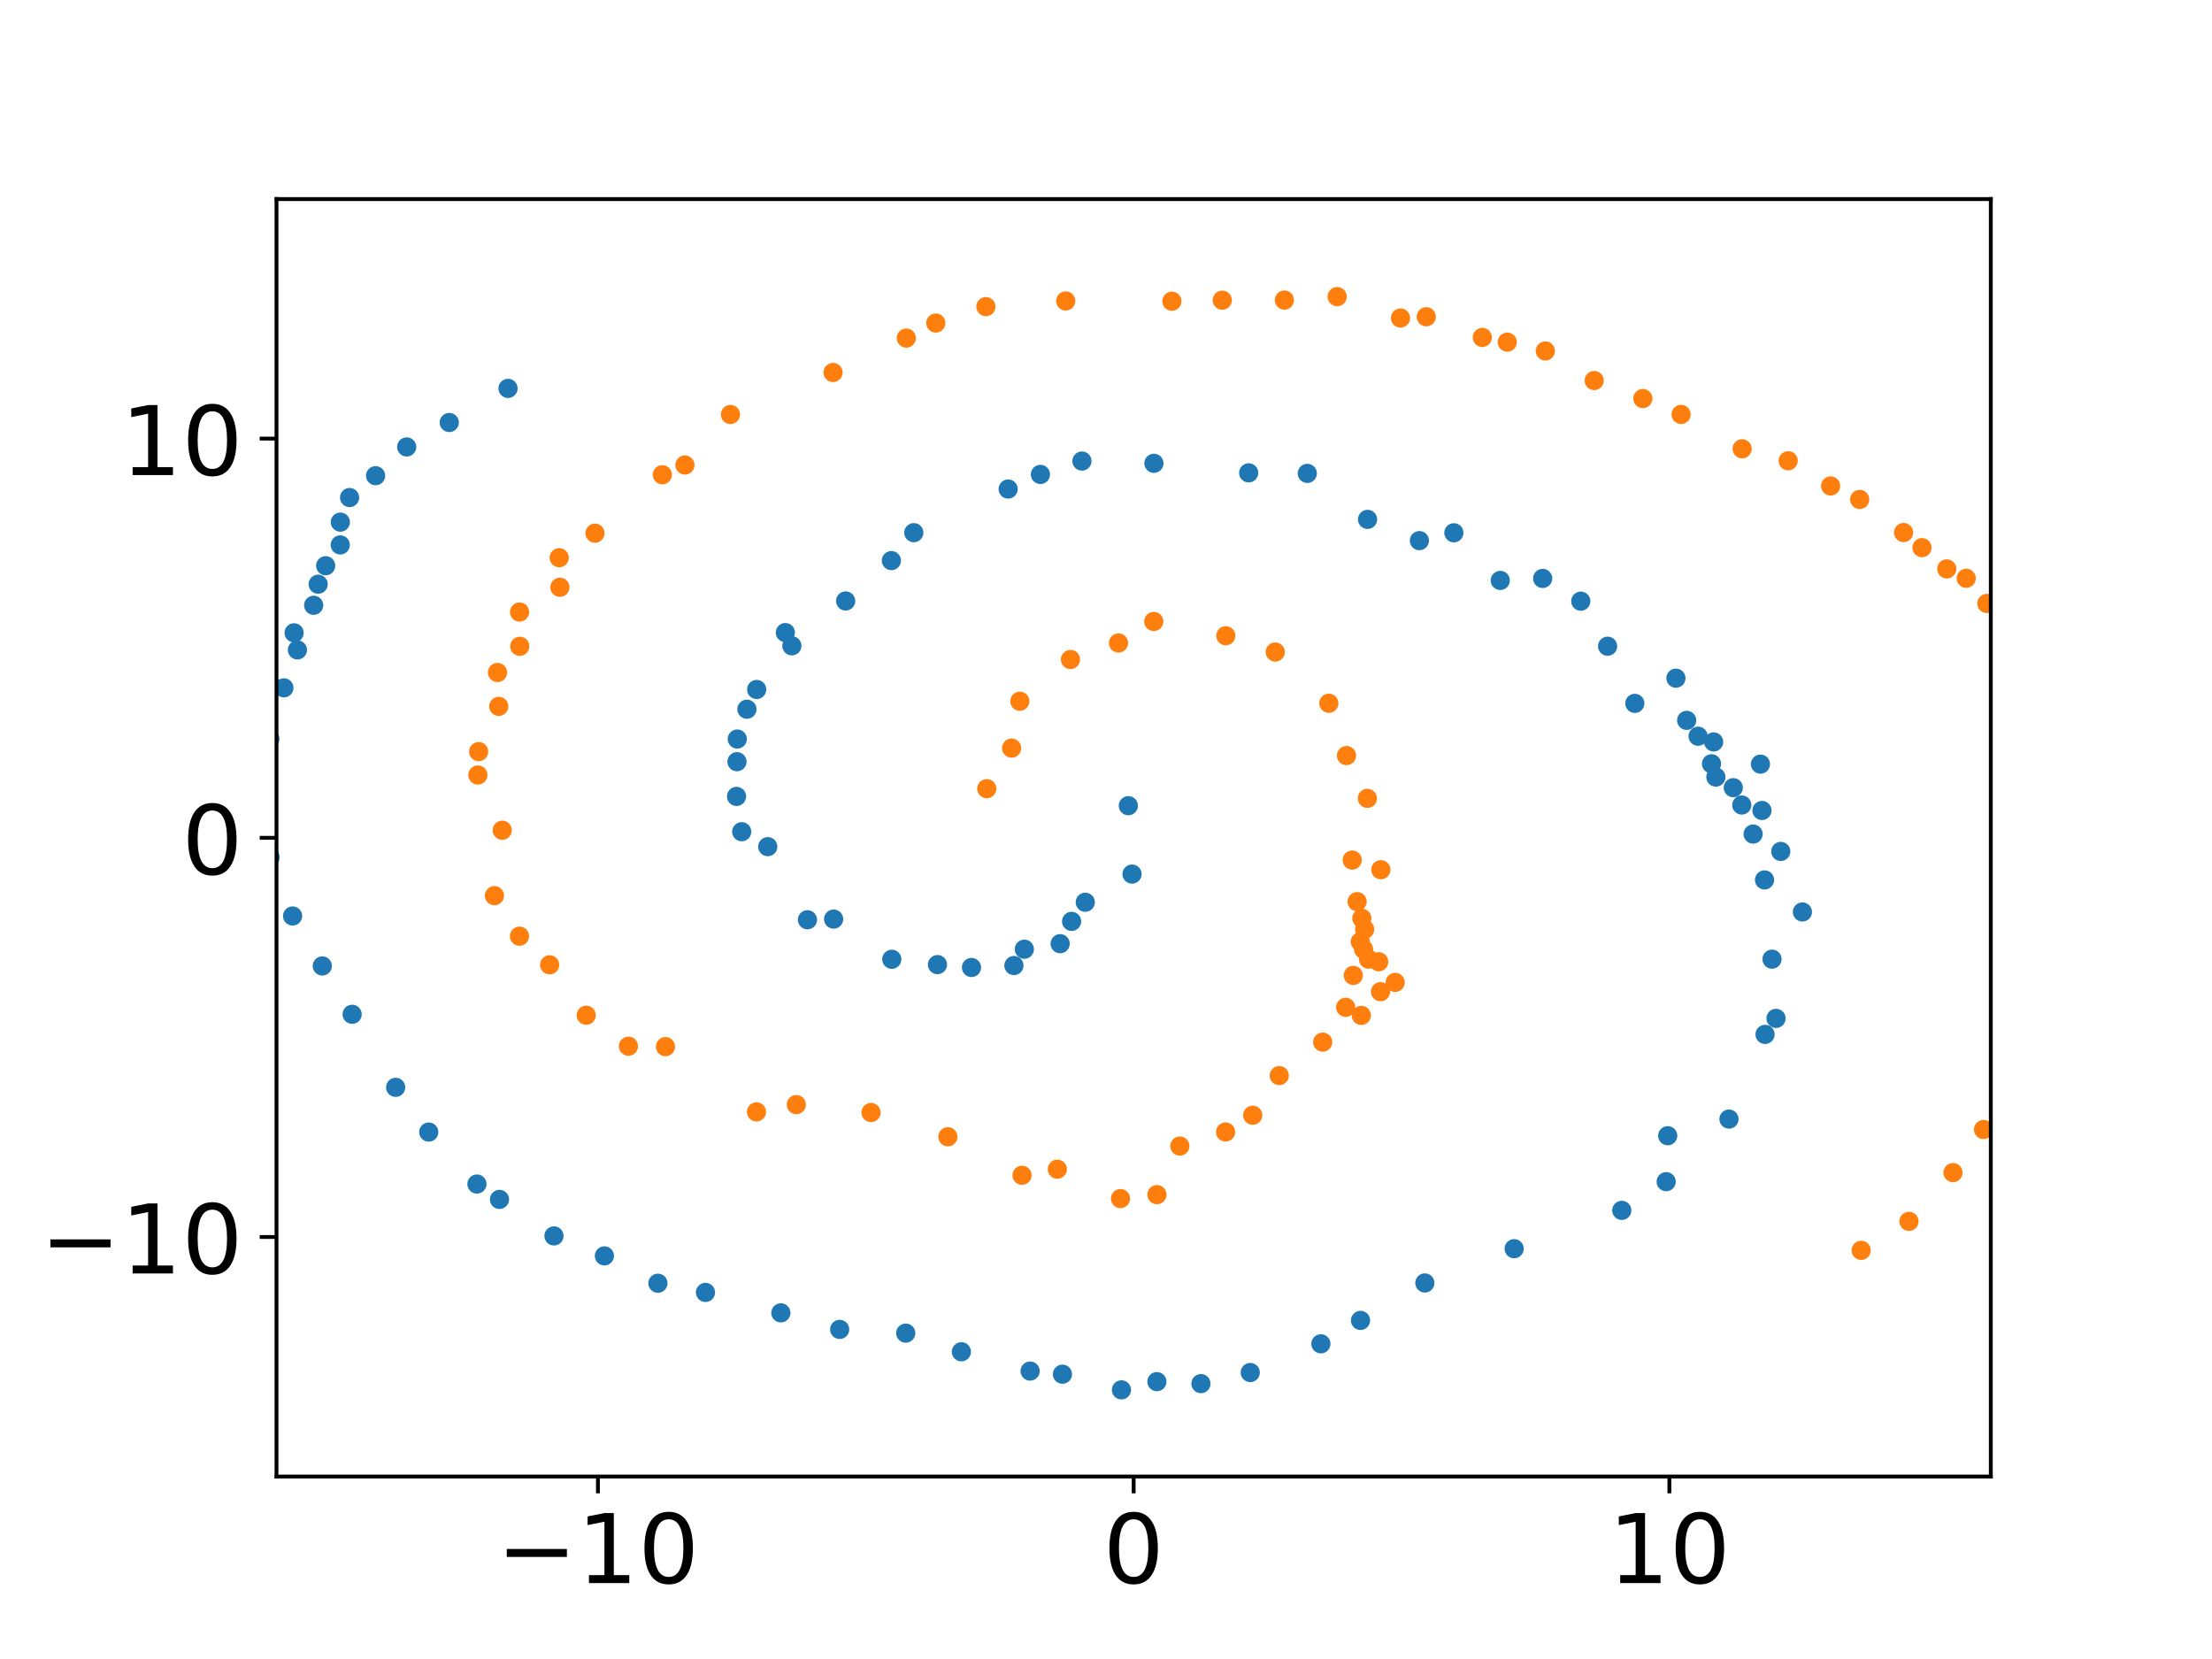 <?xml version="1.0" encoding="utf-8" standalone="no"?>
<!DOCTYPE svg PUBLIC "-//W3C//DTD SVG 1.1//EN"
  "http://www.w3.org/Graphics/SVG/1.1/DTD/svg11.dtd">
<!-- Created with matplotlib (https://matplotlib.org/) -->
<svg height="345.6pt" version="1.1" viewBox="0 0 460.8 345.6" width="460.8pt" xmlns="http://www.w3.org/2000/svg" xmlns:xlink="http://www.w3.org/1999/xlink">
 <defs>
  <style type="text/css">*{stroke-linecap:butt;stroke-linejoin:round;}</style>
 </defs>
 <g id="figure_1">
  <g id="patch_1">
   <path d="M 0 345.6 
L 460.8 345.6 
L 460.8 0 
L 0 0 
z
" style="fill:#ffffff;"/>
  </g>
  <g id="axes_1">
   <g id="patch_2">
    <path d="M 57.6 307.584 
L 414.72 307.584 
L 414.72 41.472 
L 57.6 41.472 
z
" style="fill:#ffffff;"/>
   </g>
   <g id="matplotlib.axis_1">
    <g id="xtick_1">
     <g id="line2d_1">
      <defs>
       <path d="M 0 0 
L 0 3.5 
" id="m3f79236736" style="stroke:#000000;stroke-width:0.8;"/>
      </defs>
      <g>
       <use style="stroke:#000000;stroke-width:0.8;" x="124.56" xlink:href="#m3f79236736" y="307.584"/>
      </g>
     </g>
     <g id="text_1">
      <!-- −10 -->
      <g transform="translate(103.455 329.781)scale(0.2 -0.2)">
       <defs>
        <path d="M 10.594 35.5 
L 73.188 35.5 
L 73.188 27.203 
L 10.594 27.203 
z
" id="DejaVuSans-8722"/>
        <path d="M 12.406 8.297 
L 28.516 8.297 
L 28.516 63.922 
L 10.984 60.406 
L 10.984 69.391 
L 28.422 72.906 
L 38.281 72.906 
L 38.281 8.297 
L 54.391 8.297 
L 54.391 0 
L 12.406 0 
z
" id="DejaVuSans-49"/>
        <path d="M 31.781 66.406 
Q 24.172 66.406 20.328 58.906 
Q 16.5 51.422 16.5 36.375 
Q 16.5 21.391 20.328 13.891 
Q 24.172 6.391 31.781 6.391 
Q 39.453 6.391 43.281 13.891 
Q 47.125 21.391 47.125 36.375 
Q 47.125 51.422 43.281 58.906 
Q 39.453 66.406 31.781 66.406 
z
M 31.781 74.219 
Q 44.047 74.219 50.516 64.516 
Q 56.984 54.828 56.984 36.375 
Q 56.984 17.969 50.516 8.266 
Q 44.047 -1.422 31.781 -1.422 
Q 19.531 -1.422 13.062 8.266 
Q 6.594 17.969 6.594 36.375 
Q 6.594 54.828 13.062 64.516 
Q 19.531 74.219 31.781 74.219 
z
" id="DejaVuSans-48"/>
       </defs>
       <use xlink:href="#DejaVuSans-8722"/>
       <use x="83.789" xlink:href="#DejaVuSans-49"/>
       <use x="147.412" xlink:href="#DejaVuSans-48"/>
      </g>
     </g>
    </g>
    <g id="xtick_2">
     <g id="line2d_2">
      <g>
       <use style="stroke:#000000;stroke-width:0.8;" x="236.16" xlink:href="#m3f79236736" y="307.584"/>
      </g>
     </g>
     <g id="text_2">
      <!-- 0 -->
      <g transform="translate(229.798 329.781)scale(0.2 -0.2)">
       <use xlink:href="#DejaVuSans-48"/>
      </g>
     </g>
    </g>
    <g id="xtick_3">
     <g id="line2d_3">
      <g>
       <use style="stroke:#000000;stroke-width:0.8;" x="347.76" xlink:href="#m3f79236736" y="307.584"/>
      </g>
     </g>
     <g id="text_3">
      <!-- 10 -->
      <g transform="translate(335.035 329.781)scale(0.2 -0.2)">
       <use xlink:href="#DejaVuSans-49"/>
       <use x="63.623" xlink:href="#DejaVuSans-48"/>
      </g>
     </g>
    </g>
   </g>
   <g id="matplotlib.axis_2">
    <g id="ytick_1">
     <g id="line2d_4">
      <defs>
       <path d="M 0 0 
L -3.5 0 
" id="mfd398c679a" style="stroke:#000000;stroke-width:0.8;"/>
      </defs>
      <g>
       <use style="stroke:#000000;stroke-width:0.8;" x="57.6" xlink:href="#mfd398c679a" y="257.688"/>
      </g>
     </g>
     <g id="text_4">
      <!-- −10 -->
      <g transform="translate(8.391 265.286)scale(0.2 -0.2)">
       <use xlink:href="#DejaVuSans-8722"/>
       <use x="83.789" xlink:href="#DejaVuSans-49"/>
       <use x="147.412" xlink:href="#DejaVuSans-48"/>
      </g>
     </g>
    </g>
    <g id="ytick_2">
     <g id="line2d_5">
      <g>
       <use style="stroke:#000000;stroke-width:0.8;" x="57.6" xlink:href="#mfd398c679a" y="174.528"/>
      </g>
     </g>
     <g id="text_5">
      <!-- 0 -->
      <g transform="translate(37.875 182.126)scale(0.2 -0.2)">
       <use xlink:href="#DejaVuSans-48"/>
      </g>
     </g>
    </g>
    <g id="ytick_3">
     <g id="line2d_6">
      <g>
       <use style="stroke:#000000;stroke-width:0.8;" x="57.6" xlink:href="#mfd398c679a" y="91.368"/>
      </g>
     </g>
     <g id="text_6">
      <!-- 10 -->
      <g transform="translate(25.15 98.966)scale(0.2 -0.2)">
       <use xlink:href="#DejaVuSans-49"/>
       <use x="63.623" xlink:href="#DejaVuSans-48"/>
      </g>
     </g>
    </g>
   </g>
   <g id="line2d_7">
    <defs>
     <path d="M 0 1.5 
C 0.398 1.5 0.779 1.342 1.061 1.061 
C 1.342 0.779 1.5 0.398 1.5 0 
C 1.5 -0.398 1.342 -0.779 1.061 -1.061 
C 0.779 -1.342 0.398 -1.5 0 -1.5 
C -0.398 -1.5 -0.779 -1.342 -1.061 -1.061 
C -1.342 -0.779 -1.5 -0.398 -1.5 0 
C -1.5 0.398 -1.342 0.779 -1.061 1.061 
C -0.779 1.342 -0.398 1.5 0 1.5 
z
" id="ma8f4ff5893" style="stroke:#1f77b4;"/>
    </defs>
    <g clip-path="url(#pd6dd1a61ab)">
     <use style="fill:#1f77b4;stroke:#1f77b4;" x="235.053" xlink:href="#ma8f4ff5893" y="167.843"/>
     <use style="fill:#1f77b4;stroke:#1f77b4;" x="235.821" xlink:href="#ma8f4ff5893" y="182.088"/>
     <use style="fill:#1f77b4;stroke:#1f77b4;" x="226.082" xlink:href="#ma8f4ff5893" y="187.954"/>
     <use style="fill:#1f77b4;stroke:#1f77b4;" x="223.233" xlink:href="#ma8f4ff5893" y="191.939"/>
     <use style="fill:#1f77b4;stroke:#1f77b4;" x="220.848" xlink:href="#ma8f4ff5893" y="196.591"/>
     <use style="fill:#1f77b4;stroke:#1f77b4;" x="213.39" xlink:href="#ma8f4ff5893" y="197.736"/>
     <use style="fill:#1f77b4;stroke:#1f77b4;" x="211.216" xlink:href="#ma8f4ff5893" y="201.138"/>
     <use style="fill:#1f77b4;stroke:#1f77b4;" x="202.377" xlink:href="#ma8f4ff5893" y="201.546"/>
     <use style="fill:#1f77b4;stroke:#1f77b4;" x="195.289" xlink:href="#ma8f4ff5893" y="200.944"/>
     <use style="fill:#1f77b4;stroke:#1f77b4;" x="185.776" xlink:href="#ma8f4ff5893" y="199.835"/>
     <use style="fill:#1f77b4;stroke:#1f77b4;" x="173.658" xlink:href="#ma8f4ff5893" y="191.461"/>
     <use style="fill:#1f77b4;stroke:#1f77b4;" x="168.207" xlink:href="#ma8f4ff5893" y="191.602"/>
     <use style="fill:#1f77b4;stroke:#1f77b4;" x="159.941" xlink:href="#ma8f4ff5893" y="176.373"/>
     <use style="fill:#1f77b4;stroke:#1f77b4;" x="154.511" xlink:href="#ma8f4ff5893" y="173.261"/>
     <use style="fill:#1f77b4;stroke:#1f77b4;" x="153.436" xlink:href="#ma8f4ff5893" y="165.909"/>
     <use style="fill:#1f77b4;stroke:#1f77b4;" x="153.524" xlink:href="#ma8f4ff5893" y="158.676"/>
     <use style="fill:#1f77b4;stroke:#1f77b4;" x="153.589" xlink:href="#ma8f4ff5893" y="153.953"/>
     <use style="fill:#1f77b4;stroke:#1f77b4;" x="155.6" xlink:href="#ma8f4ff5893" y="147.74"/>
     <use style="fill:#1f77b4;stroke:#1f77b4;" x="157.629" xlink:href="#ma8f4ff5893" y="143.632"/>
     <use style="fill:#1f77b4;stroke:#1f77b4;" x="164.959" xlink:href="#ma8f4ff5893" y="134.535"/>
     <use style="fill:#1f77b4;stroke:#1f77b4;" x="163.603" xlink:href="#ma8f4ff5893" y="131.776"/>
     <use style="fill:#1f77b4;stroke:#1f77b4;" x="176.164" xlink:href="#ma8f4ff5893" y="125.194"/>
     <use style="fill:#1f77b4;stroke:#1f77b4;" x="185.689" xlink:href="#ma8f4ff5893" y="116.782"/>
     <use style="fill:#1f77b4;stroke:#1f77b4;" x="190.365" xlink:href="#ma8f4ff5893" y="110.965"/>
     <use style="fill:#1f77b4;stroke:#1f77b4;" x="210.016" xlink:href="#ma8f4ff5893" y="101.875"/>
     <use style="fill:#1f77b4;stroke:#1f77b4;" x="216.739" xlink:href="#ma8f4ff5893" y="98.835"/>
     <use style="fill:#1f77b4;stroke:#1f77b4;" x="225.386" xlink:href="#ma8f4ff5893" y="96.044"/>
     <use style="fill:#1f77b4;stroke:#1f77b4;" x="240.379" xlink:href="#ma8f4ff5893" y="96.512"/>
     <use style="fill:#1f77b4;stroke:#1f77b4;" x="260.123" xlink:href="#ma8f4ff5893" y="98.502"/>
     <use style="fill:#1f77b4;stroke:#1f77b4;" x="272.334" xlink:href="#ma8f4ff5893" y="98.615"/>
     <use style="fill:#1f77b4;stroke:#1f77b4;" x="284.886" xlink:href="#ma8f4ff5893" y="108.198"/>
     <use style="fill:#1f77b4;stroke:#1f77b4;" x="295.683" xlink:href="#ma8f4ff5893" y="112.625"/>
     <use style="fill:#1f77b4;stroke:#1f77b4;" x="302.866" xlink:href="#ma8f4ff5893" y="110.99"/>
     <use style="fill:#1f77b4;stroke:#1f77b4;" x="312.536" xlink:href="#ma8f4ff5893" y="120.914"/>
     <use style="fill:#1f77b4;stroke:#1f77b4;" x="321.365" xlink:href="#ma8f4ff5893" y="120.497"/>
     <use style="fill:#1f77b4;stroke:#1f77b4;" x="329.307" xlink:href="#ma8f4ff5893" y="125.236"/>
     <use style="fill:#1f77b4;stroke:#1f77b4;" x="334.894" xlink:href="#ma8f4ff5893" y="134.619"/>
     <use style="fill:#1f77b4;stroke:#1f77b4;" x="340.565" xlink:href="#ma8f4ff5893" y="146.526"/>
     <use style="fill:#1f77b4;stroke:#1f77b4;" x="349.128" xlink:href="#ma8f4ff5893" y="141.279"/>
     <use style="fill:#1f77b4;stroke:#1f77b4;" x="351.361" xlink:href="#ma8f4ff5893" y="150.061"/>
     <use style="fill:#1f77b4;stroke:#1f77b4;" x="353.744" xlink:href="#ma8f4ff5893" y="153.366"/>
     <use style="fill:#1f77b4;stroke:#1f77b4;" x="356.98" xlink:href="#ma8f4ff5893" y="154.56"/>
     <use style="fill:#1f77b4;stroke:#1f77b4;" x="356.536" xlink:href="#ma8f4ff5893" y="159.107"/>
     <use style="fill:#1f77b4;stroke:#1f77b4;" x="357.445" xlink:href="#ma8f4ff5893" y="161.879"/>
     <use style="fill:#1f77b4;stroke:#1f77b4;" x="366.733" xlink:href="#ma8f4ff5893" y="159.182"/>
     <use style="fill:#1f77b4;stroke:#1f77b4;" x="361.073" xlink:href="#ma8f4ff5893" y="164.087"/>
     <use style="fill:#1f77b4;stroke:#1f77b4;" x="362.846" xlink:href="#ma8f4ff5893" y="167.7"/>
     <use style="fill:#1f77b4;stroke:#1f77b4;" x="367.044" xlink:href="#ma8f4ff5893" y="168.838"/>
     <use style="fill:#1f77b4;stroke:#1f77b4;" x="365.209" xlink:href="#ma8f4ff5893" y="173.749"/>
     <use style="fill:#1f77b4;stroke:#1f77b4;" x="370.967" xlink:href="#ma8f4ff5893" y="177.368"/>
     <use style="fill:#1f77b4;stroke:#1f77b4;" x="367.585" xlink:href="#ma8f4ff5893" y="183.306"/>
     <use style="fill:#1f77b4;stroke:#1f77b4;" x="375.474" xlink:href="#ma8f4ff5893" y="189.979"/>
     <use style="fill:#1f77b4;stroke:#1f77b4;" x="369.141" xlink:href="#ma8f4ff5893" y="199.81"/>
     <use style="fill:#1f77b4;stroke:#1f77b4;" x="369.978" xlink:href="#ma8f4ff5893" y="212.151"/>
     <use style="fill:#1f77b4;stroke:#1f77b4;" x="367.693" xlink:href="#ma8f4ff5893" y="215.482"/>
     <use style="fill:#1f77b4;stroke:#1f77b4;" x="360.177" xlink:href="#ma8f4ff5893" y="233.125"/>
     <use style="fill:#1f77b4;stroke:#1f77b4;" x="347.415" xlink:href="#ma8f4ff5893" y="236.593"/>
     <use style="fill:#1f77b4;stroke:#1f77b4;" x="347.095" xlink:href="#ma8f4ff5893" y="246.164"/>
     <use style="fill:#1f77b4;stroke:#1f77b4;" x="337.847" xlink:href="#ma8f4ff5893" y="252.145"/>
     <use style="fill:#1f77b4;stroke:#1f77b4;" x="315.426" xlink:href="#ma8f4ff5893" y="260.128"/>
     <use style="fill:#1f77b4;stroke:#1f77b4;" x="296.823" xlink:href="#ma8f4ff5893" y="267.265"/>
     <use style="fill:#1f77b4;stroke:#1f77b4;" x="283.421" xlink:href="#ma8f4ff5893" y="275.067"/>
     <use style="fill:#1f77b4;stroke:#1f77b4;" x="275.165" xlink:href="#ma8f4ff5893" y="279.943"/>
     <use style="fill:#1f77b4;stroke:#1f77b4;" x="260.451" xlink:href="#ma8f4ff5893" y="285.922"/>
     <use style="fill:#1f77b4;stroke:#1f77b4;" x="250.177" xlink:href="#ma8f4ff5893" y="288.236"/>
     <use style="fill:#1f77b4;stroke:#1f77b4;" x="241" xlink:href="#ma8f4ff5893" y="287.82"/>
     <use style="fill:#1f77b4;stroke:#1f77b4;" x="233.618" xlink:href="#ma8f4ff5893" y="289.534"/>
     <use style="fill:#1f77b4;stroke:#1f77b4;" x="221.327" xlink:href="#ma8f4ff5893" y="286.269"/>
     <use style="fill:#1f77b4;stroke:#1f77b4;" x="214.592" xlink:href="#ma8f4ff5893" y="285.621"/>
     <use style="fill:#1f77b4;stroke:#1f77b4;" x="200.27" xlink:href="#ma8f4ff5893" y="281.598"/>
     <use style="fill:#1f77b4;stroke:#1f77b4;" x="188.681" xlink:href="#ma8f4ff5893" y="277.717"/>
     <use style="fill:#1f77b4;stroke:#1f77b4;" x="174.922" xlink:href="#ma8f4ff5893" y="276.938"/>
     <use style="fill:#1f77b4;stroke:#1f77b4;" x="162.668" xlink:href="#ma8f4ff5893" y="273.491"/>
     <use style="fill:#1f77b4;stroke:#1f77b4;" x="146.963" xlink:href="#ma8f4ff5893" y="269.235"/>
     <use style="fill:#1f77b4;stroke:#1f77b4;" x="137.052" xlink:href="#ma8f4ff5893" y="267.32"/>
     <use style="fill:#1f77b4;stroke:#1f77b4;" x="125.91" xlink:href="#ma8f4ff5893" y="261.623"/>
     <use style="fill:#1f77b4;stroke:#1f77b4;" x="115.403" xlink:href="#ma8f4ff5893" y="257.465"/>
     <use style="fill:#1f77b4;stroke:#1f77b4;" x="104.053" xlink:href="#ma8f4ff5893" y="249.859"/>
     <use style="fill:#1f77b4;stroke:#1f77b4;" x="99.354" xlink:href="#ma8f4ff5893" y="246.657"/>
     <use style="fill:#1f77b4;stroke:#1f77b4;" x="89.317" xlink:href="#ma8f4ff5893" y="235.831"/>
     <use style="fill:#1f77b4;stroke:#1f77b4;" x="82.42" xlink:href="#ma8f4ff5893" y="226.512"/>
     <use style="fill:#1f77b4;stroke:#1f77b4;" x="73.357" xlink:href="#ma8f4ff5893" y="211.297"/>
     <use style="fill:#1f77b4;stroke:#1f77b4;" x="67.14" xlink:href="#ma8f4ff5893" y="201.228"/>
     <use style="fill:#1f77b4;stroke:#1f77b4;" x="60.951" xlink:href="#ma8f4ff5893" y="190.818"/>
     <use style="fill:#1f77b4;stroke:#1f77b4;" x="56.269" xlink:href="#ma8f4ff5893" y="178.576"/>
     <use style="fill:#1f77b4;stroke:#1f77b4;" x="55.02" xlink:href="#ma8f4ff5893" y="164.686"/>
     <use style="fill:#1f77b4;stroke:#1f77b4;" x="56.216" xlink:href="#ma8f4ff5893" y="153.905"/>
     <use style="fill:#1f77b4;stroke:#1f77b4;" x="59.141" xlink:href="#ma8f4ff5893" y="143.289"/>
     <use style="fill:#1f77b4;stroke:#1f77b4;" x="61.957" xlink:href="#ma8f4ff5893" y="135.393"/>
     <use style="fill:#1f77b4;stroke:#1f77b4;" x="61.266" xlink:href="#ma8f4ff5893" y="131.828"/>
     <use style="fill:#1f77b4;stroke:#1f77b4;" x="65.342" xlink:href="#ma8f4ff5893" y="126.09"/>
     <use style="fill:#1f77b4;stroke:#1f77b4;" x="66.277" xlink:href="#ma8f4ff5893" y="121.7"/>
     <use style="fill:#1f77b4;stroke:#1f77b4;" x="67.844" xlink:href="#ma8f4ff5893" y="117.854"/>
     <use style="fill:#1f77b4;stroke:#1f77b4;" x="70.882" xlink:href="#ma8f4ff5893" y="113.518"/>
     <use style="fill:#1f77b4;stroke:#1f77b4;" x="70.897" xlink:href="#ma8f4ff5893" y="108.768"/>
     <use style="fill:#1f77b4;stroke:#1f77b4;" x="72.823" xlink:href="#ma8f4ff5893" y="103.647"/>
     <use style="fill:#1f77b4;stroke:#1f77b4;" x="78.242" xlink:href="#ma8f4ff5893" y="99.095"/>
     <use style="fill:#1f77b4;stroke:#1f77b4;" x="84.72" xlink:href="#ma8f4ff5893" y="93.105"/>
     <use style="fill:#1f77b4;stroke:#1f77b4;" x="93.59" xlink:href="#ma8f4ff5893" y="88.012"/>
     <use style="fill:#1f77b4;stroke:#1f77b4;" x="105.829" xlink:href="#ma8f4ff5893" y="80.909"/>
    </g>
   </g>
   <g id="line2d_8">
    <defs>
     <path d="M 0 1.5 
C 0.398 1.5 0.779 1.342 1.061 1.061 
C 1.342 0.779 1.5 0.398 1.5 0 
C 1.5 -0.398 1.342 -0.779 1.061 -1.061 
C 0.779 -1.342 0.398 -1.5 0 -1.5 
C -0.398 -1.5 -0.779 -1.342 -1.061 -1.061 
C -1.342 -0.779 -1.5 -0.398 -1.5 0 
C -1.5 0.398 -1.342 0.779 -1.061 1.061 
C -0.779 1.342 -0.398 1.5 0 1.5 
z
" id="m007be86608" style="stroke:#ff7f0e;"/>
    </defs>
    <g clip-path="url(#pd6dd1a61ab)">
     <use style="fill:#ff7f0e;stroke:#ff7f0e;" x="205.564" xlink:href="#m007be86608" y="164.296"/>
     <use style="fill:#ff7f0e;stroke:#ff7f0e;" x="210.733" xlink:href="#m007be86608" y="155.843"/>
     <use style="fill:#ff7f0e;stroke:#ff7f0e;" x="212.45" xlink:href="#m007be86608" y="146.081"/>
     <use style="fill:#ff7f0e;stroke:#ff7f0e;" x="223" xlink:href="#m007be86608" y="137.386"/>
     <use style="fill:#ff7f0e;stroke:#ff7f0e;" x="233.003" xlink:href="#m007be86608" y="133.945"/>
     <use style="fill:#ff7f0e;stroke:#ff7f0e;" x="240.352" xlink:href="#m007be86608" y="129.464"/>
     <use style="fill:#ff7f0e;stroke:#ff7f0e;" x="255.358" xlink:href="#m007be86608" y="132.435"/>
     <use style="fill:#ff7f0e;stroke:#ff7f0e;" x="265.653" xlink:href="#m007be86608" y="135.829"/>
     <use style="fill:#ff7f0e;stroke:#ff7f0e;" x="276.821" xlink:href="#m007be86608" y="146.502"/>
     <use style="fill:#ff7f0e;stroke:#ff7f0e;" x="280.498" xlink:href="#m007be86608" y="157.397"/>
     <use style="fill:#ff7f0e;stroke:#ff7f0e;" x="284.852" xlink:href="#m007be86608" y="166.318"/>
     <use style="fill:#ff7f0e;stroke:#ff7f0e;" x="281.687" xlink:href="#m007be86608" y="179.169"/>
     <use style="fill:#ff7f0e;stroke:#ff7f0e;" x="287.655" xlink:href="#m007be86608" y="181.178"/>
     <use style="fill:#ff7f0e;stroke:#ff7f0e;" x="282.715" xlink:href="#m007be86608" y="187.83"/>
     <use style="fill:#ff7f0e;stroke:#ff7f0e;" x="283.697" xlink:href="#m007be86608" y="191.303"/>
     <use style="fill:#ff7f0e;stroke:#ff7f0e;" x="284.283" xlink:href="#m007be86608" y="193.593"/>
     <use style="fill:#ff7f0e;stroke:#ff7f0e;" x="283.373" xlink:href="#m007be86608" y="196.187"/>
     <use style="fill:#ff7f0e;stroke:#ff7f0e;" x="284.065" xlink:href="#m007be86608" y="197.764"/>
     <use style="fill:#ff7f0e;stroke:#ff7f0e;" x="285.095" xlink:href="#m007be86608" y="199.813"/>
     <use style="fill:#ff7f0e;stroke:#ff7f0e;" x="287.206" xlink:href="#m007be86608" y="200.353"/>
     <use style="fill:#ff7f0e;stroke:#ff7f0e;" x="281.912" xlink:href="#m007be86608" y="203.195"/>
     <use style="fill:#ff7f0e;stroke:#ff7f0e;" x="290.64" xlink:href="#m007be86608" y="204.652"/>
     <use style="fill:#ff7f0e;stroke:#ff7f0e;" x="287.589" xlink:href="#m007be86608" y="206.585"/>
     <use style="fill:#ff7f0e;stroke:#ff7f0e;" x="280.328" xlink:href="#m007be86608" y="209.841"/>
     <use style="fill:#ff7f0e;stroke:#ff7f0e;" x="283.583" xlink:href="#m007be86608" y="211.526"/>
     <use style="fill:#ff7f0e;stroke:#ff7f0e;" x="275.54" xlink:href="#m007be86608" y="217.096"/>
     <use style="fill:#ff7f0e;stroke:#ff7f0e;" x="266.492" xlink:href="#m007be86608" y="224.069"/>
     <use style="fill:#ff7f0e;stroke:#ff7f0e;" x="260.96" xlink:href="#m007be86608" y="232.323"/>
     <use style="fill:#ff7f0e;stroke:#ff7f0e;" x="255.313" xlink:href="#m007be86608" y="235.813"/>
     <use style="fill:#ff7f0e;stroke:#ff7f0e;" x="245.785" xlink:href="#m007be86608" y="238.746"/>
     <use style="fill:#ff7f0e;stroke:#ff7f0e;" x="241.013" xlink:href="#m007be86608" y="248.864"/>
     <use style="fill:#ff7f0e;stroke:#ff7f0e;" x="233.42" xlink:href="#m007be86608" y="249.684"/>
     <use style="fill:#ff7f0e;stroke:#ff7f0e;" x="220.257" xlink:href="#m007be86608" y="243.565"/>
     <use style="fill:#ff7f0e;stroke:#ff7f0e;" x="212.909" xlink:href="#m007be86608" y="244.834"/>
     <use style="fill:#ff7f0e;stroke:#ff7f0e;" x="197.458" xlink:href="#m007be86608" y="236.808"/>
     <use style="fill:#ff7f0e;stroke:#ff7f0e;" x="181.451" xlink:href="#m007be86608" y="231.759"/>
     <use style="fill:#ff7f0e;stroke:#ff7f0e;" x="165.888" xlink:href="#m007be86608" y="230.112"/>
     <use style="fill:#ff7f0e;stroke:#ff7f0e;" x="157.586" xlink:href="#m007be86608" y="231.631"/>
     <use style="fill:#ff7f0e;stroke:#ff7f0e;" x="138.632" xlink:href="#m007be86608" y="218.036"/>
     <use style="fill:#ff7f0e;stroke:#ff7f0e;" x="130.913" xlink:href="#m007be86608" y="217.944"/>
     <use style="fill:#ff7f0e;stroke:#ff7f0e;" x="122.119" xlink:href="#m007be86608" y="211.49"/>
     <use style="fill:#ff7f0e;stroke:#ff7f0e;" x="114.5" xlink:href="#m007be86608" y="200.986"/>
     <use style="fill:#ff7f0e;stroke:#ff7f0e;" x="108.216" xlink:href="#m007be86608" y="195.024"/>
     <use style="fill:#ff7f0e;stroke:#ff7f0e;" x="103" xlink:href="#m007be86608" y="186.585"/>
     <use style="fill:#ff7f0e;stroke:#ff7f0e;" x="104.624" xlink:href="#m007be86608" y="172.952"/>
     <use style="fill:#ff7f0e;stroke:#ff7f0e;" x="99.549" xlink:href="#m007be86608" y="161.449"/>
     <use style="fill:#ff7f0e;stroke:#ff7f0e;" x="99.715" xlink:href="#m007be86608" y="156.577"/>
     <use style="fill:#ff7f0e;stroke:#ff7f0e;" x="103.902" xlink:href="#m007be86608" y="147.15"/>
     <use style="fill:#ff7f0e;stroke:#ff7f0e;" x="103.637" xlink:href="#m007be86608" y="140.095"/>
     <use style="fill:#ff7f0e;stroke:#ff7f0e;" x="108.275" xlink:href="#m007be86608" y="134.636"/>
     <use style="fill:#ff7f0e;stroke:#ff7f0e;" x="108.236" xlink:href="#m007be86608" y="127.507"/>
     <use style="fill:#ff7f0e;stroke:#ff7f0e;" x="116.635" xlink:href="#m007be86608" y="122.337"/>
     <use style="fill:#ff7f0e;stroke:#ff7f0e;" x="116.491" xlink:href="#m007be86608" y="116.18"/>
     <use style="fill:#ff7f0e;stroke:#ff7f0e;" x="123.945" xlink:href="#m007be86608" y="111.067"/>
     <use style="fill:#ff7f0e;stroke:#ff7f0e;" x="137.98" xlink:href="#m007be86608" y="98.899"/>
     <use style="fill:#ff7f0e;stroke:#ff7f0e;" x="142.681" xlink:href="#m007be86608" y="96.868"/>
     <use style="fill:#ff7f0e;stroke:#ff7f0e;" x="152.167" xlink:href="#m007be86608" y="86.347"/>
     <use style="fill:#ff7f0e;stroke:#ff7f0e;" x="173.54" xlink:href="#m007be86608" y="77.591"/>
     <use style="fill:#ff7f0e;stroke:#ff7f0e;" x="188.801" xlink:href="#m007be86608" y="70.427"/>
     <use style="fill:#ff7f0e;stroke:#ff7f0e;" x="194.945" xlink:href="#m007be86608" y="67.296"/>
     <use style="fill:#ff7f0e;stroke:#ff7f0e;" x="205.378" xlink:href="#m007be86608" y="63.875"/>
     <use style="fill:#ff7f0e;stroke:#ff7f0e;" x="222.006" xlink:href="#m007be86608" y="62.699"/>
     <use style="fill:#ff7f0e;stroke:#ff7f0e;" x="244.129" xlink:href="#m007be86608" y="62.748"/>
     <use style="fill:#ff7f0e;stroke:#ff7f0e;" x="254.623" xlink:href="#m007be86608" y="62.532"/>
     <use style="fill:#ff7f0e;stroke:#ff7f0e;" x="267.565" xlink:href="#m007be86608" y="62.512"/>
     <use style="fill:#ff7f0e;stroke:#ff7f0e;" x="278.554" xlink:href="#m007be86608" y="61.795"/>
     <use style="fill:#ff7f0e;stroke:#ff7f0e;" x="291.745" xlink:href="#m007be86608" y="66.248"/>
     <use style="fill:#ff7f0e;stroke:#ff7f0e;" x="297.12" xlink:href="#m007be86608" y="65.987"/>
     <use style="fill:#ff7f0e;stroke:#ff7f0e;" x="308.792" xlink:href="#m007be86608" y="70.291"/>
     <use style="fill:#ff7f0e;stroke:#ff7f0e;" x="313.989" xlink:href="#m007be86608" y="71.273"/>
     <use style="fill:#ff7f0e;stroke:#ff7f0e;" x="321.916" xlink:href="#m007be86608" y="73.113"/>
     <use style="fill:#ff7f0e;stroke:#ff7f0e;" x="332.105" xlink:href="#m007be86608" y="79.272"/>
     <use style="fill:#ff7f0e;stroke:#ff7f0e;" x="342.236" xlink:href="#m007be86608" y="83.025"/>
     <use style="fill:#ff7f0e;stroke:#ff7f0e;" x="350.204" xlink:href="#m007be86608" y="86.334"/>
     <use style="fill:#ff7f0e;stroke:#ff7f0e;" x="362.919" xlink:href="#m007be86608" y="93.491"/>
     <use style="fill:#ff7f0e;stroke:#ff7f0e;" x="372.511" xlink:href="#m007be86608" y="95.989"/>
     <use style="fill:#ff7f0e;stroke:#ff7f0e;" x="381.351" xlink:href="#m007be86608" y="101.238"/>
     <use style="fill:#ff7f0e;stroke:#ff7f0e;" x="387.406" xlink:href="#m007be86608" y="104.046"/>
     <use style="fill:#ff7f0e;stroke:#ff7f0e;" x="396.551" xlink:href="#m007be86608" y="110.935"/>
     <use style="fill:#ff7f0e;stroke:#ff7f0e;" x="400.387" xlink:href="#m007be86608" y="114.088"/>
     <use style="fill:#ff7f0e;stroke:#ff7f0e;" x="405.551" xlink:href="#m007be86608" y="118.51"/>
     <use style="fill:#ff7f0e;stroke:#ff7f0e;" x="409.596" xlink:href="#m007be86608" y="120.469"/>
     <use style="fill:#ff7f0e;stroke:#ff7f0e;" x="413.892" xlink:href="#m007be86608" y="125.714"/>
     <use style="fill:#ff7f0e;stroke:#ff7f0e;" x="416.705" xlink:href="#m007be86608" y="131.534"/>
     <use style="fill:#ff7f0e;stroke:#ff7f0e;" x="418.806" xlink:href="#m007be86608" y="136.823"/>
     <use style="fill:#ff7f0e;stroke:#ff7f0e;" x="421.542" xlink:href="#m007be86608" y="141.265"/>
     <use style="fill:#ff7f0e;stroke:#ff7f0e;" x="424.737" xlink:href="#m007be86608" y="147.208"/>
     <use style="fill:#ff7f0e;stroke:#ff7f0e;" x="427.265" xlink:href="#m007be86608" y="152.834"/>
     <use style="fill:#ff7f0e;stroke:#ff7f0e;" x="428.823" xlink:href="#m007be86608" y="159.394"/>
     <use style="fill:#ff7f0e;stroke:#ff7f0e;" x="428.117" xlink:href="#m007be86608" y="170.26"/>
     <use style="fill:#ff7f0e;stroke:#ff7f0e;" x="429.154" xlink:href="#m007be86608" y="177.803"/>
     <use style="fill:#ff7f0e;stroke:#ff7f0e;" x="427.49" xlink:href="#m007be86608" y="186.609"/>
     <use style="fill:#ff7f0e;stroke:#ff7f0e;" x="425.946" xlink:href="#m007be86608" y="196.598"/>
     <use style="fill:#ff7f0e;stroke:#ff7f0e;" x="425.13" xlink:href="#m007be86608" y="206.01"/>
     <use style="fill:#ff7f0e;stroke:#ff7f0e;" x="421.209" xlink:href="#m007be86608" y="214.704"/>
     <use style="fill:#ff7f0e;stroke:#ff7f0e;" x="417.25" xlink:href="#m007be86608" y="223.757"/>
     <use style="fill:#ff7f0e;stroke:#ff7f0e;" x="413.204" xlink:href="#m007be86608" y="235.298"/>
     <use style="fill:#ff7f0e;stroke:#ff7f0e;" x="406.842" xlink:href="#m007be86608" y="244.275"/>
     <use style="fill:#ff7f0e;stroke:#ff7f0e;" x="397.672" xlink:href="#m007be86608" y="254.432"/>
     <use style="fill:#ff7f0e;stroke:#ff7f0e;" x="387.713" xlink:href="#m007be86608" y="260.471"/>
    </g>
   </g>
   <g id="patch_3">
    <path d="M 57.6 307.584 
L 57.6 41.472 
" style="fill:none;stroke:#000000;stroke-linecap:square;stroke-linejoin:miter;stroke-width:0.8;"/>
   </g>
   <g id="patch_4">
    <path d="M 414.72 307.584 
L 414.72 41.472 
" style="fill:none;stroke:#000000;stroke-linecap:square;stroke-linejoin:miter;stroke-width:0.8;"/>
   </g>
   <g id="patch_5">
    <path d="M 57.6 307.584 
L 414.72 307.584 
" style="fill:none;stroke:#000000;stroke-linecap:square;stroke-linejoin:miter;stroke-width:0.8;"/>
   </g>
   <g id="patch_6">
    <path d="M 57.6 41.472 
L 414.72 41.472 
" style="fill:none;stroke:#000000;stroke-linecap:square;stroke-linejoin:miter;stroke-width:0.8;"/>
   </g>
  </g>
 </g>
 <defs>
  <clipPath id="pd6dd1a61ab">
   <rect height="266.112" width="357.12" x="57.6" y="41.472"/>
  </clipPath>
 </defs>
</svg>
